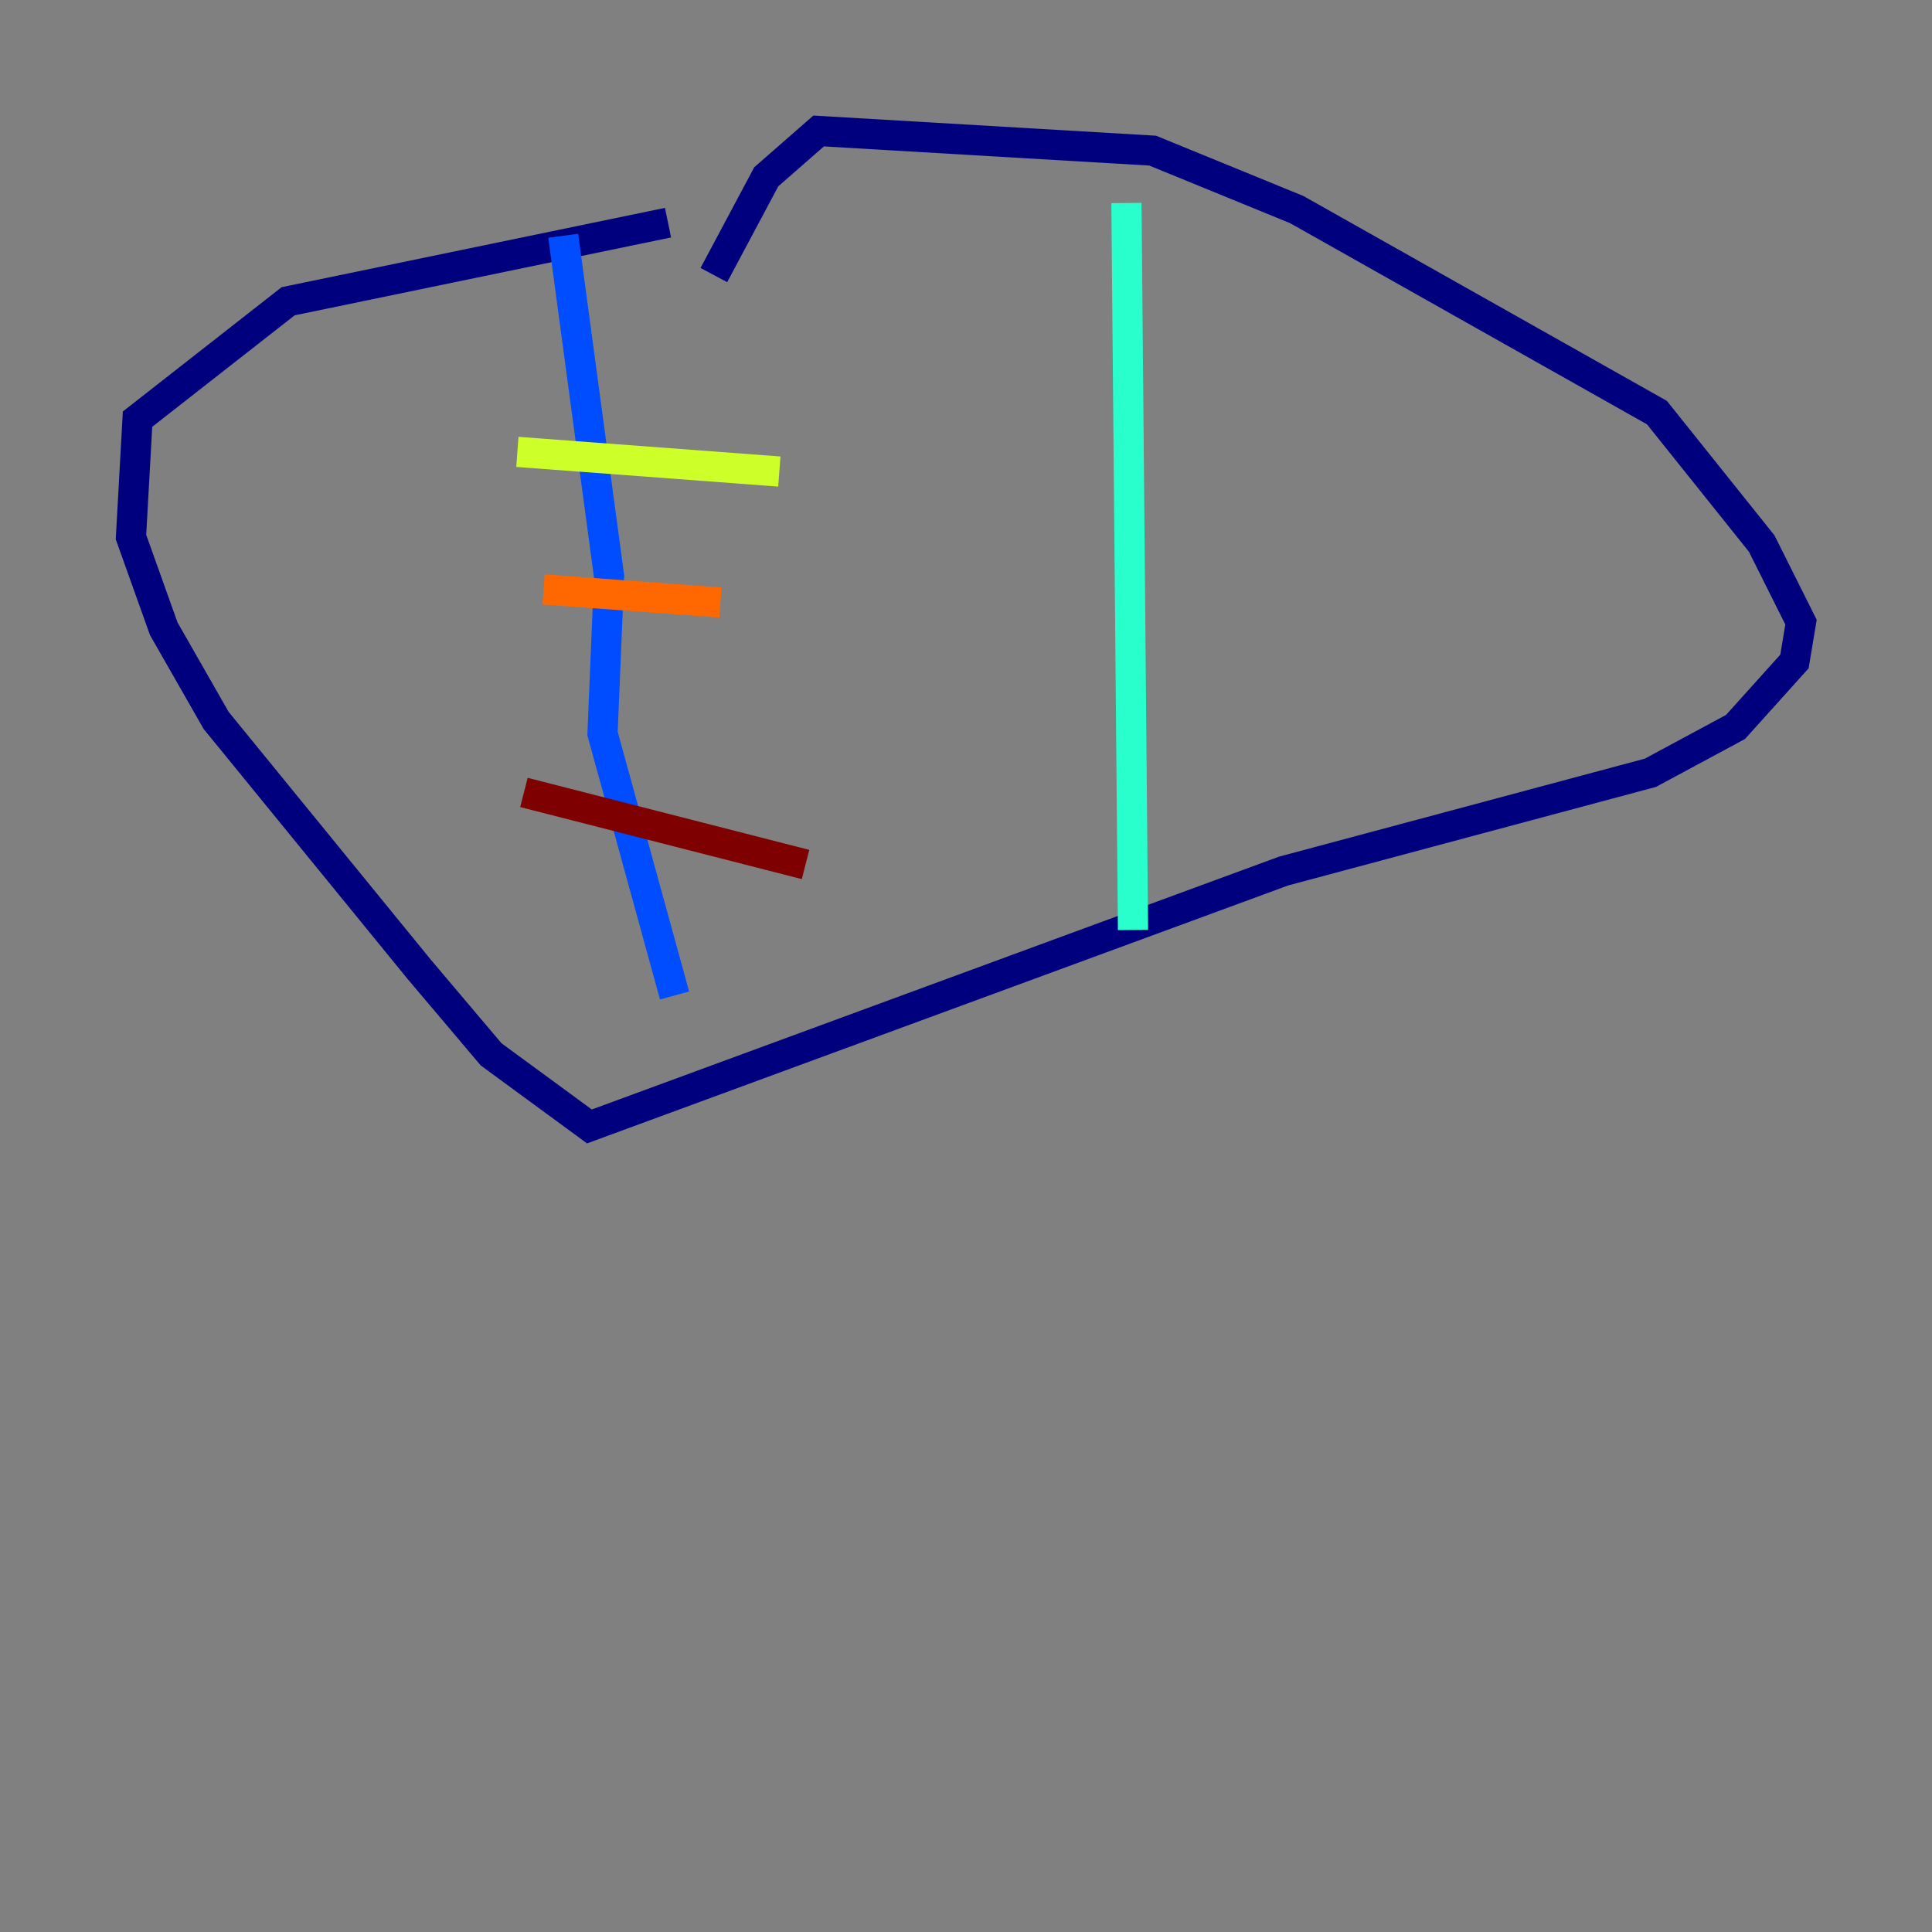 <?xml version="1.0" encoding="utf-8" ?>
<svg baseProfile="tiny" height="128" version="1.2" viewBox="0,0,128,128" width="128" xmlns="http://www.w3.org/2000/svg" xmlns:ev="http://www.w3.org/2001/xml-events" xmlns:xlink="http://www.w3.org/1999/xlink"><rect x="0" y="0" width="128" height="128" fill="#808080" stroke="none"/><defs /><polyline fill="none" points="44.258,14.752 19.091,19.959 9.112,27.77 8.678,35.58 10.848,41.654 14.319,47.729 27.77,64.217 32.542,69.858 39.051,74.63 85.044,57.709 109.342,51.2 114.983,48.163 118.888,43.824 119.322,41.22 116.719,36.014 109.776,27.336 85.912,13.885 76.366,9.98 54.237,8.678 50.766,11.715 47.295,18.224" stroke="#00007f" stroke-width="2" /><polyline fill="none" points="37.315,15.62 40.352,38.183 39.919,48.597 44.691,65.953" stroke="#004cff" stroke-width="2" /><polyline fill="none" points="74.63,13.451 75.064,61.614" stroke="#29ffcd" stroke-width="2" /><polyline fill="none" points="34.278,29.939 51.634,31.241" stroke="#cdff29" stroke-width="2" /><polyline fill="none" points="36.014,39.051 47.729,39.919" stroke="#ff6700" stroke-width="2" /><polyline fill="none" points="34.712,52.502 53.37,57.275" stroke="#7f0000" stroke-width="2" /></svg>
